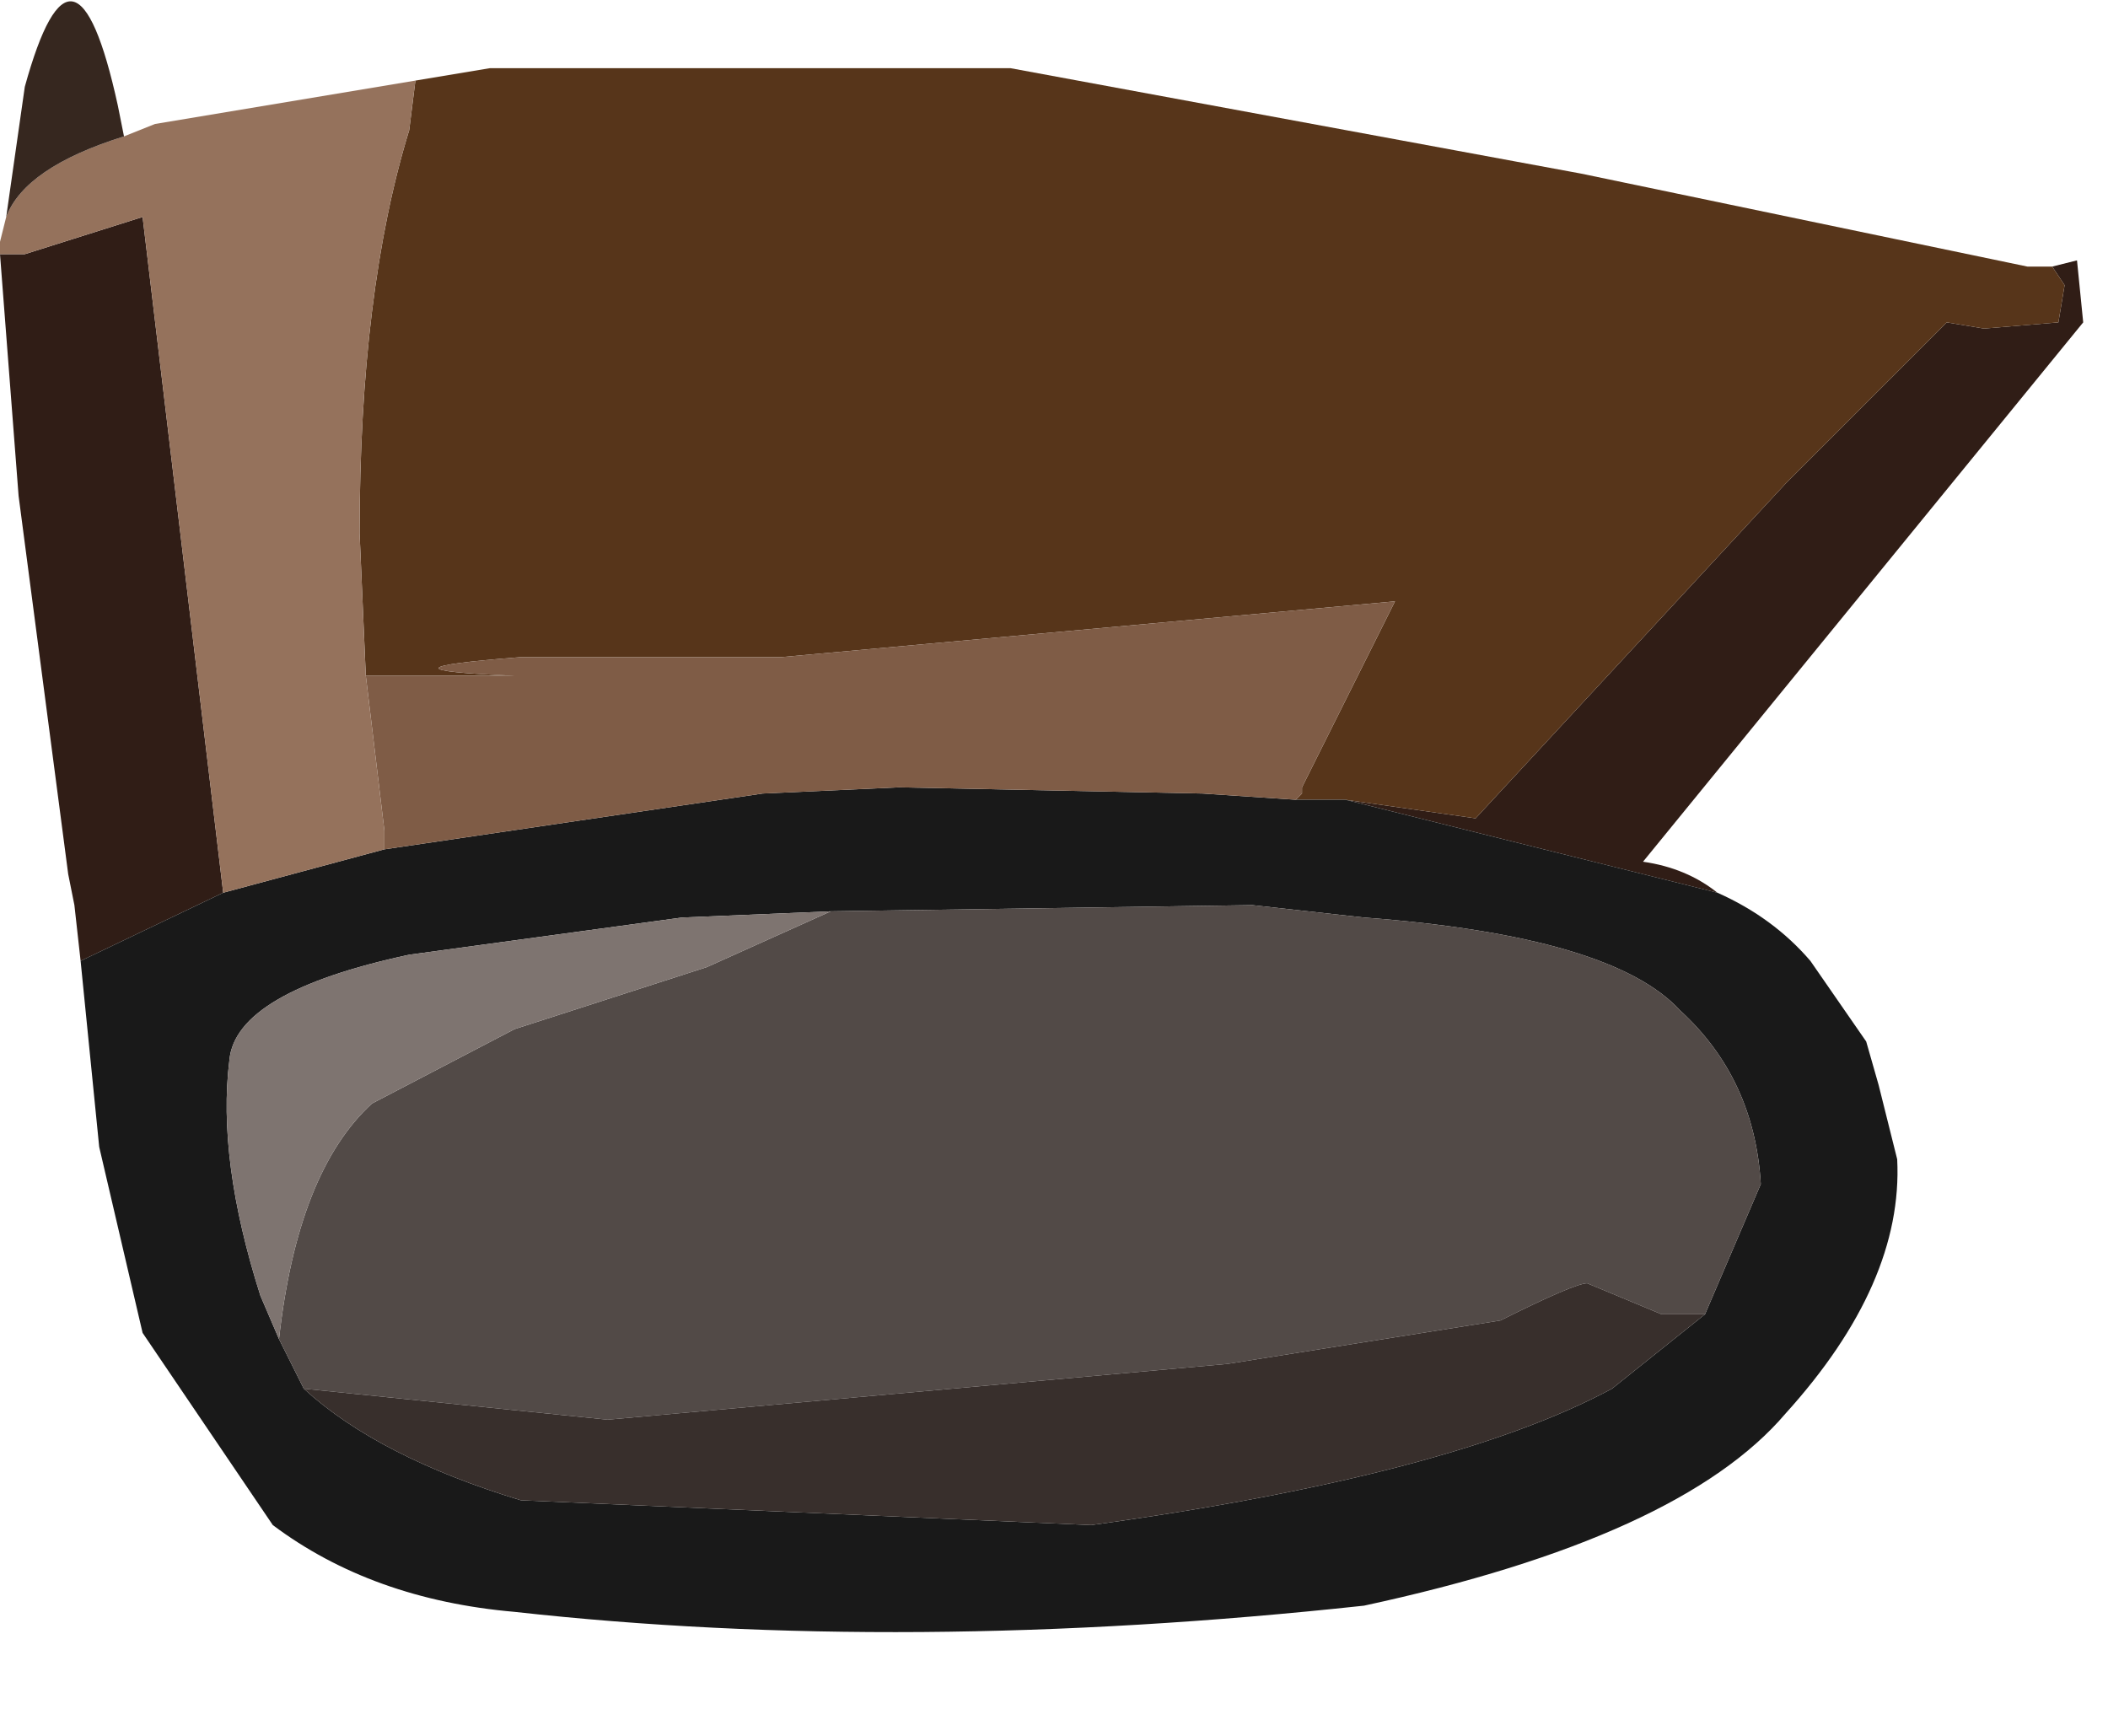 <?xml version="1.0" encoding="utf-8"?>
<svg version="1.1" id="Layer_1"
xmlns="http://www.w3.org/2000/svg"
xmlns:xlink="http://www.w3.org/1999/xlink"
xmlns:author="http://www.sothink.com"
width="17px" height="14px"
xml:space="preserve">
<g id="2228" transform="matrix(1, 0, 0, 1, 0, 0)">
<path style="fill:#301D16;fill-opacity:1" d="M16.75,2.1L16.8 2.6L13.25 6.95Q13.6 7 13.85 7.2L10.85 6.45L11.9 6.6L14.4 3.9L15.7 2.6L16 2.65L16.6 2.6L16.65 2.3L16.55 2.15L16.75 2.1M0.65,7.75L0.6 7.3L0.55 7.05L0.15 4L0 2.05L0.2 2.05L1.15 1.75L1.8 7.2L0.65 7.75" />
<path style="fill:#57351A;fill-opacity:1" d="M10.45,6.45L10.5 6.4L10.5 6.35L11.25 4.85L6.3 5.3L4.5 5.3L4.45 5.3L4.2 5.3Q2.9 5.4 4.15 5.45L2.95 5.45L2.9 4.3Q2.9 2.35 3.3 1.05L3.35 0.65L3.95 0.55L8.15 0.55L12.75 1.4L16.35 2.15L16.55 2.15L16.65 2.3L16.6 2.6L16 2.65L15.7 2.6L14.4 3.9L11.9 6.6L10.85 6.45L10.45 6.45" />
<path style="fill:#191919;fill-opacity:1" d="M10.45,6.45L10.85 6.45L13.85 7.2Q14.3 7.4 14.6 7.75L15.05 8.4L15.15 8.75L15.3 9.35Q15.35 10.35 14.4 11.4Q13.55 12.4 11 12.95Q7.3 13.35 4.15 13Q3 12.9 2.2 12.3L1.15 10.75L0.8 9.25L0.65 7.75L1.8 7.2L3.1 6.85L6.15 6.4L7.25 6.35L9.7 6.4L10.45 6.45M14.2,9.55Q14.15 8.7 13.55 8.15Q13 7.55 11 7.4L10.1 7.3L6.7 7.35L5.5 7.4L3.3 7.7Q1.9 8 1.85 8.55Q1.75 9.35 2.1 10.45L2.25 10.8L2.45 11.2Q3.05 11.75 4.2 12.1L8.8 12.3Q11.7 11.9 13 11.2L13.75 10.6L14.2 9.55" />
<path style="fill:#7F5C46;fill-opacity:1" d="M9.7,6.4L7.25 6.35L6.15 6.4L3.1 6.85L3.1 6.7L2.95 5.45L4.15 5.45Q2.9 5.4 4.2 5.3L4.45 5.3L4.5 5.3L6.3 5.3L11.25 4.85L10.5 6.35L10.5 6.4L10.45 6.45L9.7 6.4" />
<path style="fill:#524A47;fill-opacity:1" d="M3,8.9L4.15 8.3L5.7 7.8L6.7 7.35L10.1 7.3L11 7.4Q13 7.55 13.55 8.15Q14.15 8.7 14.2 9.55L13.75 10.6L13.4 10.6L12.8 10.35Q12.7 10.35 12.1 10.65L9.9 11L4.9 11.45L2.45 11.2L2.25 10.8Q2.4 9.45 3 8.9" />
<path style="fill:#382F2C;fill-opacity:1" d="M4.9,11.45L9.9 11L12.1 10.65Q12.7 10.35 12.8 10.35L13.4 10.6L13.75 10.6L13 11.2Q11.7 11.9 8.8 12.3L4.2 12.1Q3.05 11.75 2.45 11.2L4.9 11.45" />
<path style="fill:#95725C;fill-opacity:1" d="M1,1.1L1.25 1L3.35 0.65L3.3 1.05Q2.9 2.35 2.9 4.3L2.95 5.45L3.1 6.7L3.1 6.85L1.8 7.2L1.15 1.75L0.2 2.05L0 2.05L0 1.95L0.05 1.75Q0.2 1.35 1 1.1" />
<path style="fill:#36271F;fill-opacity:1" d="M0.05,1.75L0.2 0.7Q0.6 -0.75 0.95 0.85L1 1.1Q0.2 1.35 0.05 1.75" />
<path style="fill:#7E7470;fill-opacity:1" d="M2.25,10.8L2.1 10.45Q1.75 9.35 1.85 8.55Q1.9 8 3.3 7.7L5.5 7.4L6.7 7.35L5.7 7.8L4.15 8.3L3 8.9Q2.4 9.45 2.25 10.8" />
</g>
</svg>
